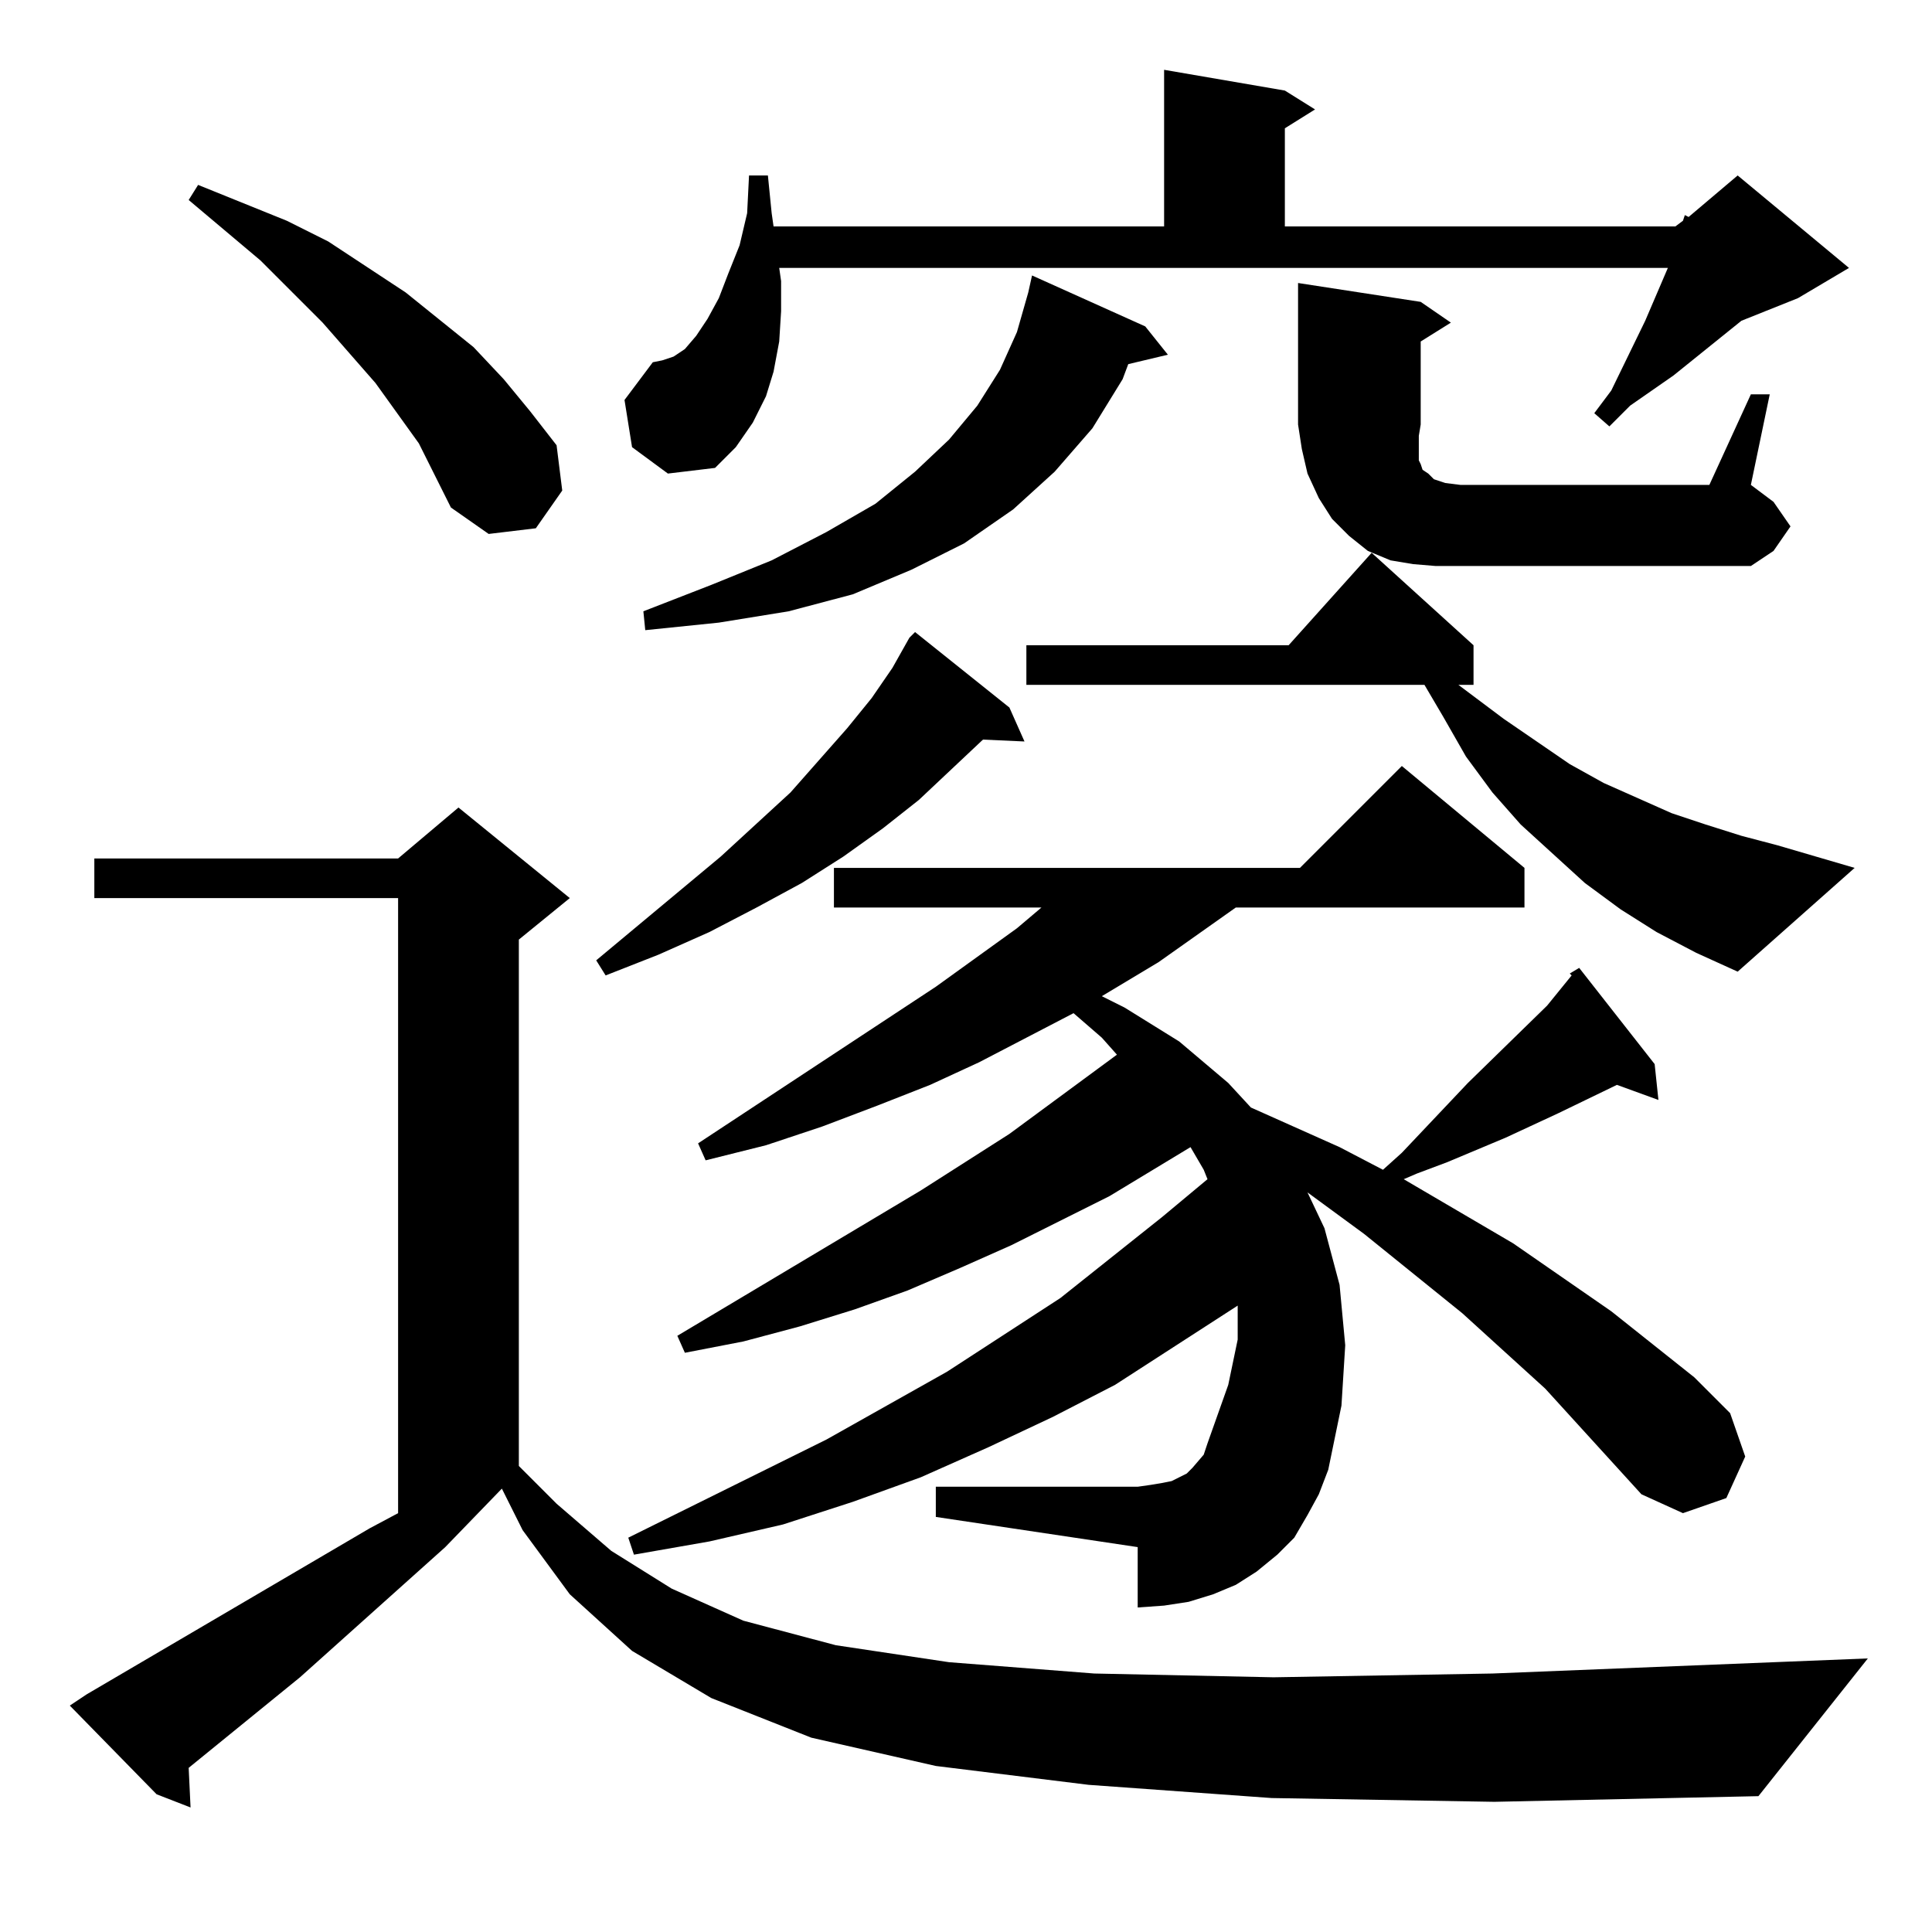 <?xml version="1.0" standalone="no"?>
<!DOCTYPE svg PUBLIC "-//W3C//DTD SVG 1.1//EN" "http://www.w3.org/Graphics/SVG/1.1/DTD/svg11.dtd" >
<svg xmlns="http://www.w3.org/2000/svg" xmlns:xlink="http://www.w3.org/1999/xlink" version="1.1" viewBox="0 -144 1024 1024">
  <g transform="matrix(1 0 0 -1 0 880)">
   <path fill="currentColor"
d="M674 71l-97 7l-81 10l-66 15l-53 21l-42 25l-33 30l-25 34l-11 22l-30 -31l-77 -69l-59 -48l1 -21l-18 7l-46 47l9 6l150 88l15 8v326h-161v21h161l32 27l59 -48l-27 -22v-279l20 -20l29 -25l32 -20l38 -17l49 -13l60 -9l77 -6l95 -2l116 2l199 8l-58 -73l-140 -3z
M870 232l-51 56l-44 40l-52 42l-30 22l9 -19l8 -30l3 -32l-2 -32l-7 -34l-5 -13l-6 -11l-7 -12l-9 -9l-11 -9l-11 -7l-12 -5l-13 -4l-13 -2l-14 -1v32l-107 16v16h107l7 1l6 1l5 1l4 2l4 2l3 3l6 7l2 6l11 31l5 24v18l-65 -42l-33 -17l-34 -16l-36 -16l-36 -13l-37 -12
l-39 -9l-40 -7l-3 9l105 52l64 36l60 39l54 43l24 20l-2 5l-7 12l-43 -26l-52 -26l-27 -12l-28 -12l-28 -10l-29 -9l-30 -8l-31 -6l-4 9l129 77l47 30l57 42l-8 9l-15 13l-50 -26l-26 -12l-28 -11l-29 -11l-30 -10l-32 -8l-4 9l126 83l43 31l13 11h-110v21h247l54 54l65 -54
v-21h-153l-41 -29l-30 -18l12 -6l29 -18l26 -22l12 -13l47 -21l23 -12l10 9l35 37l42 41l13 16l-1 1l5 3l40 -51l2 -19l-22 8l-31 -15l-28 -13l-31 -13l-16 -6l-7 -3l58 -34l52 -36l44 -35l19 -19l8 -23l-10 -22l-23 -8zM535 649l8 -18l-22 1l-34 -32l-19 -15l-21 -15
l-22 -14l-24 -13l-25 -13l-27 -12l-28 -11l-5 8l66 55l37 34l30 34l13 16l11 16l9 16l3 3zM878 530l-19 12l-19 14l-34 31l-15 17l-14 19l-12 21l-10 17h-211v21h139l44 49l54 -49v-21h-8l24 -18l35 -24l18 -10l18 -8l18 -8l18 -6l19 -6l19 -5l41 -12l-62 -55l-22 10z
M607 851l12 -15l-21 -5l-3 -8l-16 -26l-20 -23l-22 -20l-26 -18l-28 -14l-31 -13l-34 -9l-37 -6l-39 -4l-1 10l36 14l32 13l29 15l26 15l21 17l18 17l15 18l12 19l9 20l6 21l2 9zM928 815h10l-10 -48l12 -9l9 -13l-9 -13l-12 -8h-167l-12 1l-12 2l-12 5l-10 8l-9 9l-7 11
l-6 13l-3 13l-2 13v75l65 -10l16 -11l-16 -10v-44l-1 -6v-10v-3l1 -2l1 -3l3 -2l3 -3l6 -2l8 -1h132zM222 789l-23 32l-28 32l-33 33l-38 32l5 8l47 -19l22 -11l41 -27l36 -29l16 -17l14 -17l14 -18l3 -24l-14 -20l-25 -3l-20 14zM335 787l-4 25l15 20l5 1l6 2l6 4l6 7l6 9
l6 11l5 13l6 15l4 17l1 20h10l2 -20l1 -7h207v83l64 -11l16 -10l-16 -10v-52h207l4 3l1 3l2 -1l26 22l59 -49l-27 -16l-30 -12l-36 -29l-23 -16l-11 -11l-8 7l9 12l18 37l12 28h-471l1 -7v-16l-1 -16l-3 -16l-4 -13l-7 -14l-9 -13l-11 -11l-25 -3z" />
  </g>

</svg>
